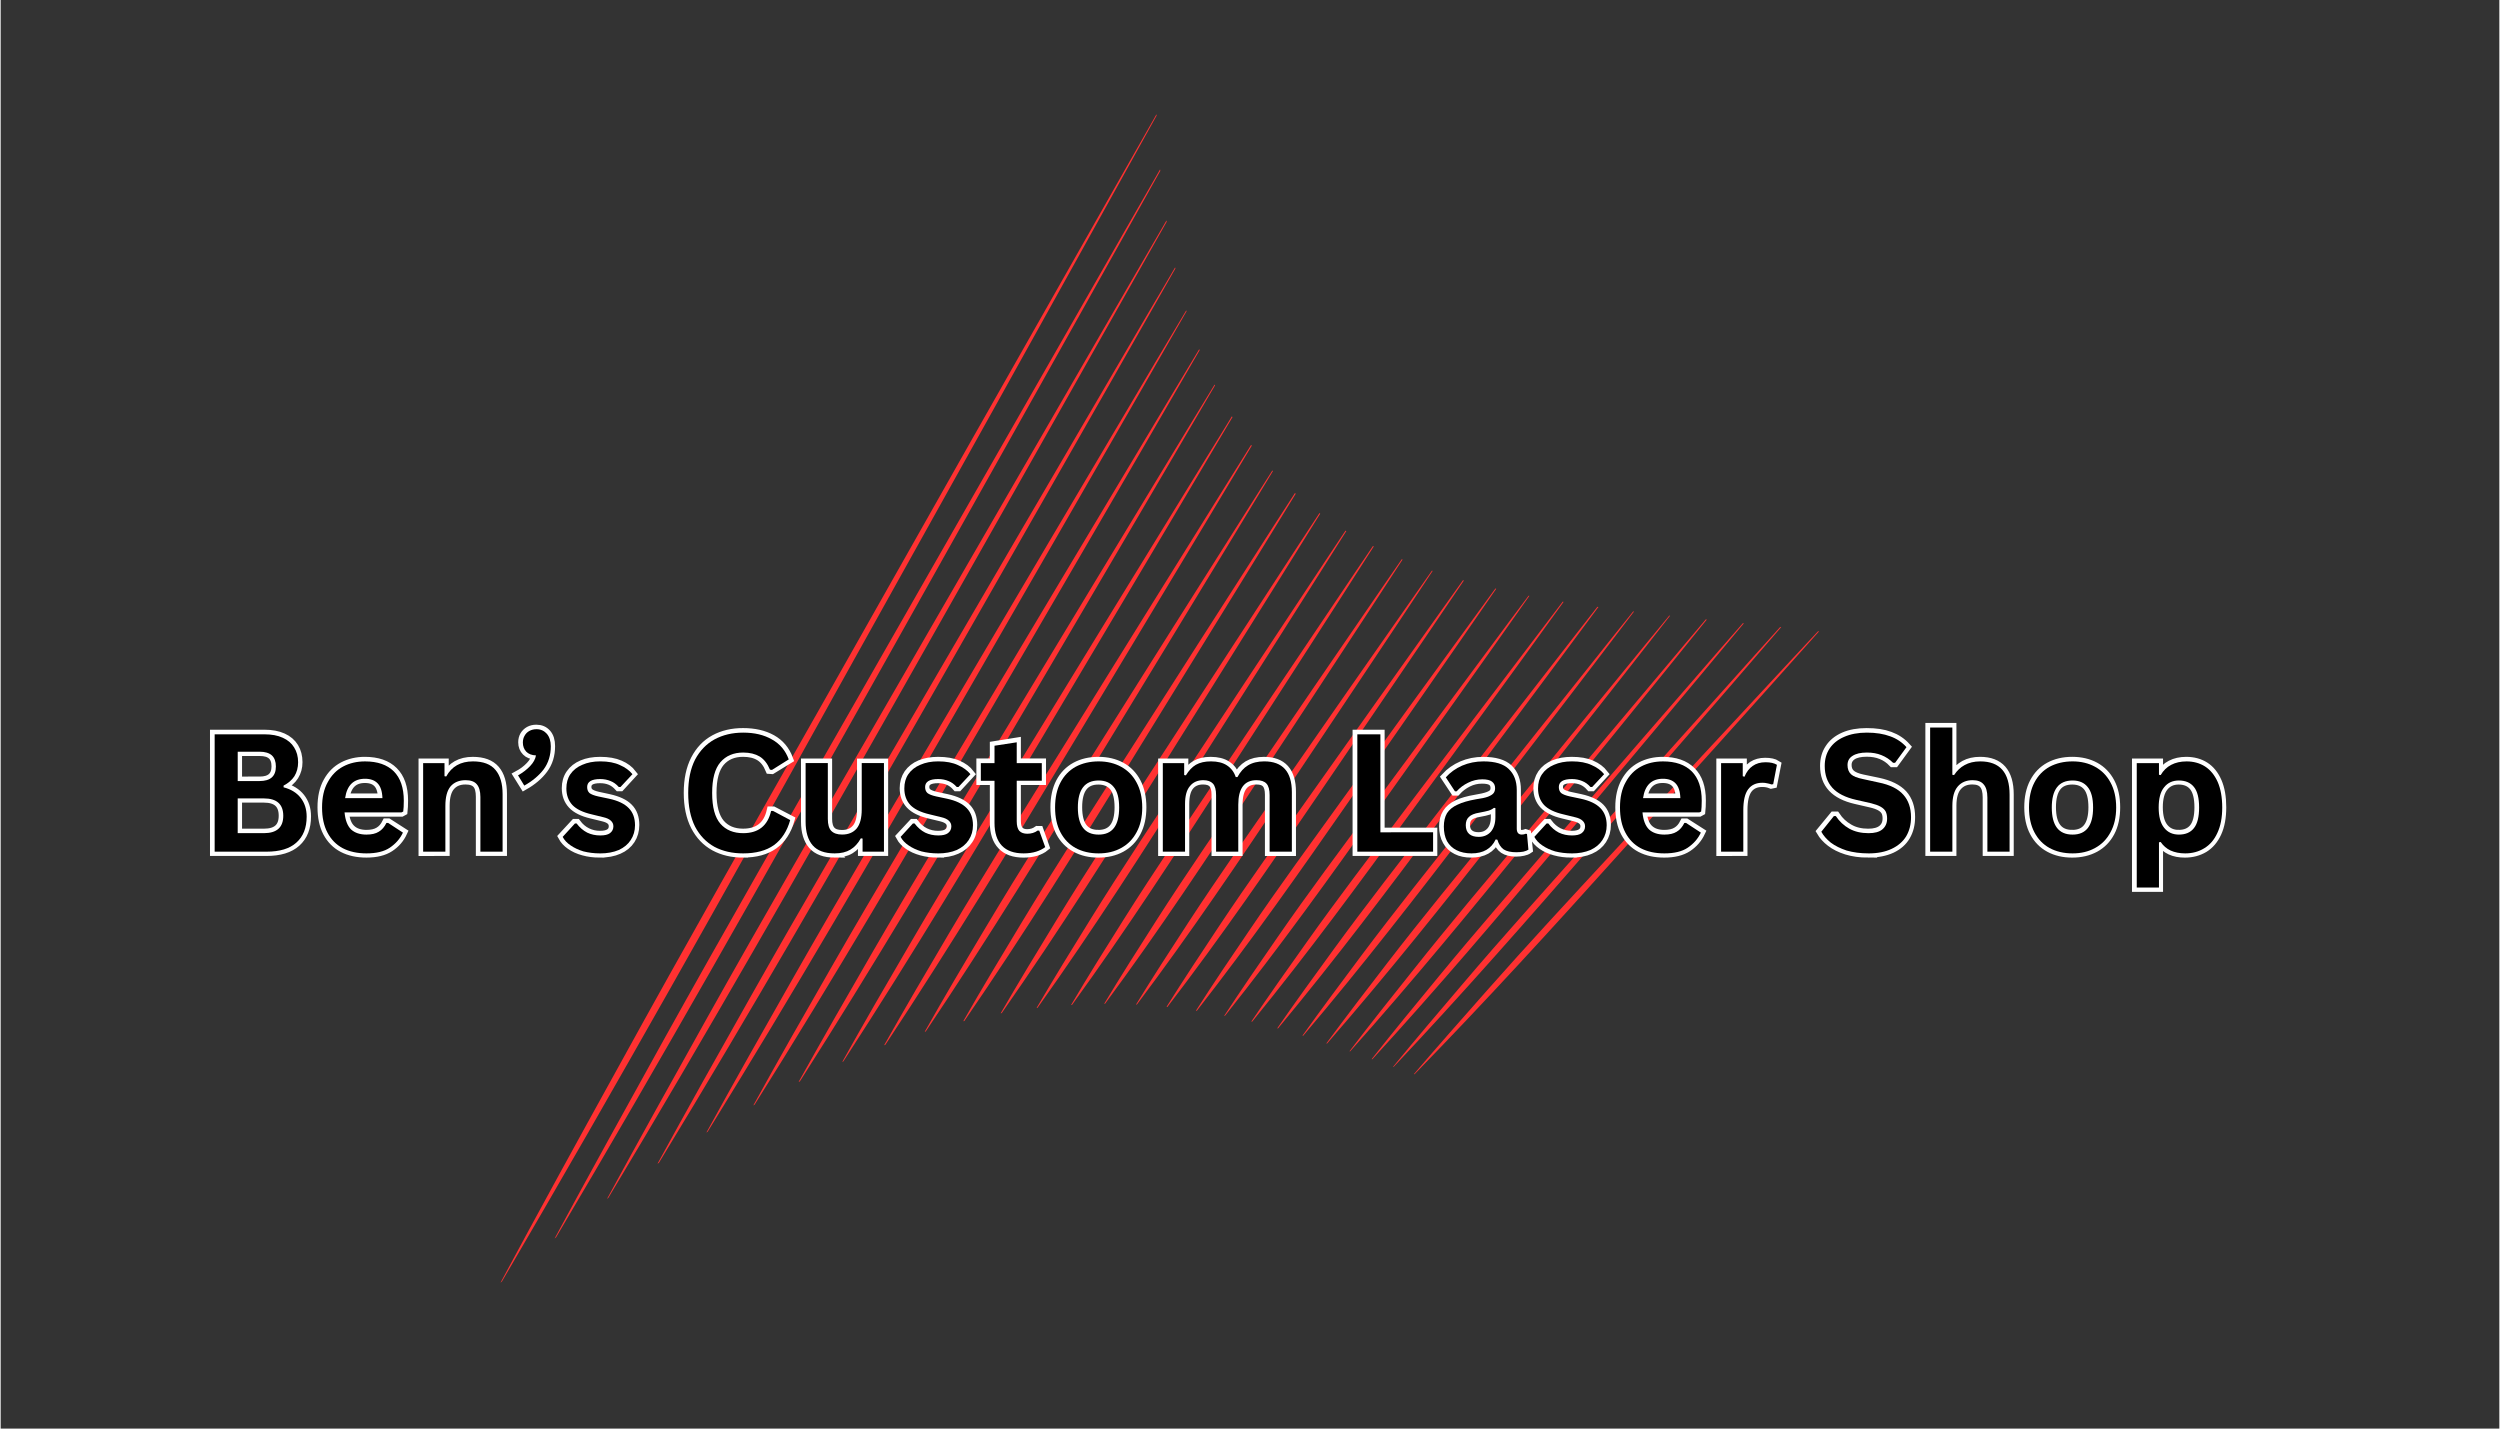 <?xml version="1.0" encoding="UTF-8" standalone="no"?>
<svg
   width="350"
   zoomAndPan="magnify"
   viewBox="0 0 262.36 150"
   height="200"
   preserveAspectRatio="xMidYMid"
   version="1.0"
   id="svg102"
   sodipodi:docname="Ben’s Custom Laser Shop.svg"
   inkscape:version="1.4 (86a8ad7, 2024-10-11)"
   xmlns:inkscape="http://www.inkscape.org/namespaces/inkscape"
   xmlns:sodipodi="http://sodipodi.sourceforge.net/DTD/sodipodi-0.dtd"
   xmlns="http://www.w3.org/2000/svg"
   xmlns:svg="http://www.w3.org/2000/svg">
  <rect x="0" y="0" width="262.36" height="150" fill="#333333" stroke="none"/>
  <sodipodi:namedview
     id="namedview102"
     pagecolor="#ffffff"
     bordercolor="#000000"
     borderopacity="0.25"
     inkscape:showpageshadow="2"
     inkscape:pageopacity="0.0"
     inkscape:pagecheckerboard="0"
     inkscape:deskcolor="#d1d1d1"
     inkscape:zoom="0.729375"
     inkscape:cx="-103.51328"
     inkscape:cy="141.90231"
     inkscape:window-width="2560"
     inkscape:window-height="1369"
     inkscape:window-x="-8"
     inkscape:window-y="-8"
     inkscape:window-maximized="1"
     inkscape:current-layer="svg102" />
  <defs
     id="defs3">
    <g
       id="g1" />
    <clipPath
       id="1961fbcc16">
      <path
         d="M 0,0.039 H 224.762 V 149.961 H 0 Z m 0,0"
         clip-rule="nonzero"
         id="path1" />
    </clipPath>
    <clipPath
       id="7ced25211c">
      <path
         d="M 73.262,42.859 H 110 V 107 H 73.262 Z m 0,0"
         clip-rule="nonzero"
         id="path2" />
    </clipPath>
    <clipPath
       id="49dadf57c3">
      <path
         d="m 123,71 h 22.973 V 96 H 123 Z m 0,0"
         clip-rule="nonzero"
         id="path3" />
    </clipPath>
  </defs>
  <g
     clip-path="url(#1961fbcc16)"
     id="g5"
     style="fill:none"
     transform="matrix(1.048,0,0,1.048,9.783,-5.182)">
    <path
       fill="#ffffff"
       d="M 0,0.039 H 224.879 V 149.961 H 0 Z m 0,0"
       fill-opacity="1"
       fill-rule="nonzero"
       id="path4"
       style="fill:none" />
    <path
       fill="#000000"
       d="M 0,0.039 H 224.879 V 149.961 H 0 Z m 0,0"
       fill-opacity="1"
       fill-rule="nonzero"
       id="path5"
       style="fill:none" />
  </g>
  <g
     clip-path="url(#7ced25211c)"
     id="g6"
     transform="matrix(1.914,0,0,1.914,-87.743,-70.039)">
    <path
       fill="#ff3131"
       d="M 109.254,42.941 C 103.586,53.172 97.066,64.887 91.453,74.945 85.609,85.488 79.723,95.98 73.344,106.891 c 0,0 -0.082,0.07 -0.082,0.07 2.074,-3.867 4.262,-7.848 6.48,-11.859 3.602,-6.547 7.633,-13.645 11.363,-20.223 4.941,-8.758 11.008,-19.457 15.891,-28.055 0,0 2.254,-3.965 2.254,-3.965 0.004,0.023 0.004,0.051 0.004,0.082 z m 0,0"
       fill-opacity="1"
       fill-rule="nonzero"
       id="path6" />
  </g>
  <path
     fill="#ff3131"
     d="M 121.759,17.944 C 111.757,35.856 100.229,56.354 90.338,73.99 79.977,92.455 69.615,110.83 58.319,129.916 c 0,0 -0.157,0.127 -0.157,0.127 3.641,-6.766 7.521,-13.748 11.416,-20.783 C 75.955,97.785 83.072,85.375 89.658,73.855 c 8.754,-15.325 19.46,-34.052 28.094,-49.124 0,0 3.985,-6.945 3.985,-6.945 0.015,0.06 0.022,0.105 0.022,0.157 z m 0,0"
     fill-opacity="1"
     fill-rule="nonzero"
     id="path7"
     style="stroke-width:1.914" />
  <path
     fill="#ff3131"
     d="m 122.432,23.289 c -9.24,16.387 -19.886,35.159 -29.014,51.306 -9.554,16.895 -19.138,33.731 -29.612,51.179 0,0 -0.142,0.112 -0.142,0.112 3.357,-6.197 6.93,-12.589 10.518,-19.018 C 80.052,96.365 86.645,85.009 92.731,74.461 100.827,60.436 110.732,43.287 118.724,29.494 c 0,0 3.686,-6.347 3.686,-6.347 0.007,0.052 0.007,0.097 0.022,0.142 z m 0,0"
     fill-opacity="1"
     fill-rule="nonzero"
     id="path8"
     style="stroke-width:1.914" />
  <path
     fill="#ff3131"
     d="M 123.344,28.2 C 114.814,43.219 104.961,60.414 96.528,75.208 87.692,90.691 78.841,106.121 69.115,122.097 c 0,0 -0.15,0.097 -0.15,0.097 3.102,-5.682 6.384,-11.535 9.719,-17.434 5.427,-9.621 11.528,-20.02 17.157,-29.679 7.483,-12.843 16.656,-28.55 24.05,-41.184 0,0 3.424,-5.816 3.424,-5.816 0.022,0.037 0.03,0.082 0.03,0.12 z m 0,0"
     fill-opacity="1"
     fill-rule="nonzero"
     id="path9"
     style="stroke-width:1.914" />
  <path
     fill="#ff3131"
     d="M 124.518,32.686 C 116.616,46.464 107.495,62.238 99.683,75.821 91.497,90.033 83.281,104.207 74.235,118.83 c 0,0 -0.135,0.09 -0.135,0.09 2.856,-5.226 5.906,-10.601 8.978,-16.006 5.016,-8.836 10.69,-18.376 15.909,-27.227 6.952,-11.774 15.452,-26.195 22.33,-37.783 0,0 3.177,-5.33 3.177,-5.33 -0.015,0.03 0,0.075 0.022,0.112 z m 0,0"
     fill-opacity="1"
     fill-rule="nonzero"
     id="path10"
     style="stroke-width:1.914" />
  <path
     fill="#ff3131"
     d="m 125.893,36.768 c -7.326,12.671 -15.796,27.19 -23.055,39.674 -7.603,13.068 -15.243,26.128 -23.676,39.547 0,0 -0.135,0.082 -0.135,0.082 2.639,-4.814 5.472,-9.763 8.321,-14.727 4.657,-8.126 9.928,-16.888 14.787,-25.036 6.459,-10.825 14.368,-24.072 20.76,-34.733 0,0 2.953,-4.912 2.953,-4.912 0.022,0.03 0.037,0.075 0.045,0.105 z m 0,0"
     fill-opacity="1"
     fill-rule="nonzero"
     id="path11"
     style="stroke-width:1.914" />
  <path
     fill="#ff3131"
     d="m 127.508,40.468 c -6.818,11.677 -14.727,25.066 -21.485,36.602 -7.087,12.058 -14.219,24.102 -22.106,36.474 0,0 -0.135,0.06 -0.135,0.06 2.467,-4.441 5.091,-9.008 7.745,-13.598 4.336,-7.498 9.248,-15.565 13.793,-23.07 6.026,-9.988 13.412,-22.196 19.385,-32.034 0,0 2.759,-4.53 2.759,-4.523 0.015,0.022 0.037,0.06 0.045,0.09 z m 0,0"
     fill-opacity="1"
     fill-rule="nonzero"
     id="path12"
     style="stroke-width:1.914" />
  <path
     fill="#ff3131"
     d="m 129.34,43.802 c -6.384,10.803 -13.785,23.205 -20.125,33.88 -6.624,11.169 -13.322,22.345 -20.73,33.761 0,0 -0.12,0.06 -0.12,0.06 2.295,-4.134 4.755,-8.358 7.237,-12.604 4.044,-6.938 8.657,-14.398 12.918,-21.351 5.644,-9.24 12.574,-20.536 18.181,-29.649 0,0 2.594,-4.186 2.579,-4.186 0.022,0.03 0.037,0.067 0.06,0.09 z m 0,0"
     fill-opacity="1"
     fill-rule="nonzero"
     id="path13"
     style="stroke-width:1.914" />
  <path
     fill="#ff3131"
     d="m 131.366,46.8 c -5.996,10.047 -12.971,21.575 -18.929,31.511 -6.235,10.399 -12.552,20.813 -19.549,31.398 0,0 -0.127,0.045 -0.127,0.045 2.168,-3.858 4.471,-7.79 6.81,-11.744 3.813,-6.452 8.141,-13.382 12.156,-19.841 5.323,-8.575 11.849,-19.093 17.135,-27.563 0,0 2.437,-3.895 2.437,-3.895 0.022,0.045 0.045,0.067 0.067,0.09 z m 0,0"
     fill-opacity="1"
     fill-rule="nonzero"
     id="path14"
     style="stroke-width:1.914" />
  <path
     fill="#ff3131"
     d="m 133.586,49.469 c -5.674,9.397 -12.268,20.177 -17.919,29.477 -5.913,9.726 -11.909,19.489 -18.533,29.357 0,0 -0.112,0.037 -0.112,0.037 2.033,-3.626 4.216,-7.296 6.429,-10.997 3.596,-6.04 7.708,-12.5 11.505,-18.54 5.046,-8.022 11.229,-17.837 16.252,-25.754 0,0 2.317,-3.656 2.317,-3.648 0.015,0.022 0.037,0.045 0.06,0.067 z m 0,0"
     fill-opacity="1"
     fill-rule="nonzero"
     id="path15"
     style="stroke-width:1.914" />
  <path
     fill="#ff3131"
     d="m 135.978,51.846 c -5.405,8.829 -11.7,18.981 -17.082,27.735 -5.637,9.158 -11.363,18.376 -17.71,27.623 0,0 -0.112,0.022 -0.112,0.022 1.936,-3.424 4.037,-6.878 6.13,-10.361 3.431,-5.682 7.349,-11.759 10.974,-17.441 4.807,-7.536 10.713,-16.776 15.505,-24.229 0,0 2.22,-3.431 2.22,-3.431 0.03,0.037 0.052,0.06 0.075,0.082 z m 0,0"
     fill-opacity="1"
     fill-rule="nonzero"
     id="path16"
     style="stroke-width:1.914" />
  <path
     fill="#ff3131"
     d="m 138.55,53.94 c -5.181,8.365 -11.229,17.979 -16.409,26.277 -5.412,8.679 -10.937,17.426 -17.03,26.158 0,0 -0.112,0.022 -0.112,0.022 1.869,-3.237 3.865,-6.526 5.883,-9.823 3.282,-5.383 7.05,-11.131 10.533,-16.499 4.628,-7.132 10.309,-15.879 14.922,-22.951 0,0 2.138,-3.252 2.138,-3.252 0.03,0.03 0.052,0.045 0.075,0.067 z m 0,0"
     fill-opacity="1"
     fill-rule="nonzero"
     id="path17"
     style="stroke-width:1.914" />
  <path
     fill="#ff3131"
     d="m 141.293,55.764 c -5.016,7.977 -10.877,17.157 -15.901,25.089 -5.248,8.291 -10.616,16.671 -16.522,24.969 0,0 -0.097,0.007 -0.097,0.007 1.817,-3.102 3.753,-6.25 5.704,-9.39 3.185,-5.136 6.825,-10.608 10.204,-15.729 4.478,-6.796 9.98,-15.139 14.458,-21.889 0,0 2.071,-3.11 2.071,-3.11 0.022,0.03 0.045,0.045 0.082,0.052 z m 0,0"
     fill-opacity="1"
     fill-rule="nonzero"
     id="path18"
     style="stroke-width:1.914" />
  <path
     fill="#ff3131"
     d="m 144.179,57.371 c -4.889,7.663 -10.616,16.499 -15.535,24.132 -5.136,7.962 -10.391,16.051 -16.148,24.005 0,0 -0.105,0.015 -0.105,0.015 1.772,-3.013 3.663,-6.018 5.569,-9.046 3.11,-4.942 6.676,-10.19 9.965,-15.109 4.373,-6.526 9.756,-14.548 14.137,-21.044 0,0 2.026,-2.99 2.026,-2.99 0,-0.007 0.09,0.037 0.09,0.037 z m 0,0"
     fill-opacity="1"
     fill-rule="nonzero"
     id="path19"
     style="stroke-width:1.914" />
  <path
     fill="#ff3131"
     d="m 147.199,58.754 c -4.814,7.416 -10.466,15.976 -15.31,23.384 -5.054,7.73 -10.257,15.58 -15.931,23.257 0,0 -0.09,0 -0.09,0 1.749,-2.916 3.618,-5.846 5.495,-8.777 3.065,-4.792 6.564,-9.861 9.816,-14.63 4.306,-6.325 9.614,-14.092 13.935,-20.372 0,0 2.004,-2.901 2.004,-2.901 0.022,0.015 0.06,0.022 0.082,0.037 z m 0,0"
     fill-opacity="1"
     fill-rule="nonzero"
     id="path20"
     style="stroke-width:1.914" />
  <path
     fill="#ff3131"
     d="m 150.362,59.943 c -4.777,7.229 -10.399,15.595 -15.221,22.831 -5.031,7.536 -10.227,15.236 -15.841,22.704 0,0 -0.09,0 -0.09,0 1.749,-2.863 3.611,-5.719 5.472,-8.582 3.043,-4.665 6.519,-9.614 9.748,-14.256 4.291,-6.175 9.547,-13.748 13.86,-19.886 0,0 1.989,-2.833 1.989,-2.833 0.022,0 0.045,0.015 0.082,0.022 z m 0,0"
     fill-opacity="1"
     fill-rule="nonzero"
     id="path21"
     style="stroke-width:1.914" />
  <path
     fill="#ff3131"
     d="m 153.636,60.959 c -4.792,7.102 -10.414,15.325 -15.251,22.442 -5.046,7.423 -10.264,15.011 -15.879,22.33 0,0 -0.09,-0.015 -0.09,-0.015 1.764,-2.818 3.626,-5.622 5.495,-8.44 3.05,-4.59 6.526,-9.449 9.763,-14.017 4.284,-6.063 9.569,-13.501 13.875,-19.549 0,0 1.996,-2.788 1.996,-2.788 0.037,0.015 0.067,0.022 0.09,0.037 z m 0,0"
     fill-opacity="1"
     fill-rule="nonzero"
     id="path22"
     style="stroke-width:1.914" />
  <path
     fill="#ff3131"
     d="m 157.03,61.827 c -4.829,7.027 -10.511,15.161 -15.4,22.211 -5.106,7.356 -10.384,14.862 -16.036,22.098 0,0 -0.09,-0.015 -0.09,-0.015 1.787,-2.803 3.663,-5.584 5.562,-8.365 3.073,-4.545 6.586,-9.337 9.846,-13.86 4.321,-5.996 9.659,-13.359 14.017,-19.34 0,0 2.018,-2.751 2.018,-2.766 0.022,0.015 0.052,0.022 0.082,0.037 z m 0,0"
     fill-opacity="1"
     fill-rule="nonzero"
     id="path23"
     style="stroke-width:1.914" />
  <path
     fill="#ff3131"
     d="m 160.521,62.559 c -4.912,6.99 -10.705,15.101 -15.677,22.113 -5.188,7.319 -10.571,14.817 -16.297,21.994 0,0 -0.075,-0.007 -0.075,-0.007 1.824,-2.796 3.738,-5.562 5.659,-8.336 3.125,-4.523 6.683,-9.277 10.003,-13.785 4.396,-5.958 9.801,-13.285 14.234,-19.235 0,0 2.056,-2.744 2.056,-2.744 0.03,-0.007 0.06,-0.007 0.097,0 z m 0,0"
     fill-opacity="1"
     fill-rule="nonzero"
     id="path24"
     style="stroke-width:1.914" />
  <path
     fill="#ff3131"
     d="m 164.11,63.195 c -5.024,6.99 -10.952,15.086 -16.043,22.106 -5.315,7.319 -10.84,14.825 -16.664,21.979 0,0 -0.082,-0.022 -0.082,-0.022 1.884,-2.796 3.843,-5.569 5.816,-8.336 3.207,-4.523 6.84,-9.277 10.227,-13.77 4.493,-5.943 10.025,-13.277 14.563,-19.235 0,0 2.093,-2.744 2.093,-2.751 0.022,0.022 0.052,0.022 0.09,0.03 z m 0,0"
     fill-opacity="1"
     fill-rule="nonzero"
     id="path25"
     style="stroke-width:1.914" />
  <path
     fill="#ff3131"
     d="m 167.765,63.733 c -5.173,7.005 -11.266,15.139 -16.514,22.188 -5.472,7.341 -11.161,14.899 -17.135,22.069 0,0 -0.075,-0.022 -0.075,-0.022 1.944,-2.818 3.962,-5.592 5.988,-8.373 3.312,-4.538 7.035,-9.307 10.511,-13.815 4.613,-5.973 10.302,-13.322 14.959,-19.31 0,0 2.161,-2.751 2.161,-2.759 0.037,0.022 0.067,0.022 0.105,0.022 z m 0,0"
     fill-opacity="1"
     fill-rule="nonzero"
     id="path26"
     style="stroke-width:1.914" />
  <path
     fill="#ff3131"
     d="m 171.503,64.211 c -5.345,7.05 -11.64,15.236 -17.067,22.338 -5.659,7.386 -11.55,14.996 -17.68,22.211 0,0 -0.067,-0.022 -0.067,-0.022 2.018,-2.841 4.112,-5.622 6.205,-8.433 3.424,-4.568 7.259,-9.367 10.855,-13.905 4.755,-6.003 10.631,-13.412 15.438,-19.43 0,0 2.228,-2.774 2.228,-2.774 0.015,0.015 0.045,0.015 0.09,0.015 z m 0,0"
     fill-opacity="1"
     fill-rule="nonzero"
     id="path27"
     style="stroke-width:1.914" />
  <path
     fill="#ff3131"
     d="m 175.293,64.645 c -5.547,7.109 -12.073,15.363 -17.71,22.525 -5.861,7.453 -11.976,15.131 -18.316,22.405 0,0 -0.067,-0.022 -0.067,-0.022 2.101,-2.863 4.276,-5.682 6.444,-8.5 3.544,-4.598 7.521,-9.434 11.244,-14.017 4.934,-6.055 11.004,-13.524 15.998,-19.594 0,0 2.31,-2.796 2.31,-2.796 0.03,-0.015 0.06,0 0.097,0 z m 0,0"
     fill-opacity="1"
     fill-rule="nonzero"
     id="path28"
     style="stroke-width:1.914" />
  <path
     fill="#ff3131"
     d="m 179.151,65.049 c -5.771,7.169 -12.567,15.505 -18.428,22.734 -6.115,7.521 -12.477,15.273 -19.033,22.614 0,0 -0.06,-0.022 -0.06,-0.022 2.19,-2.886 4.456,-5.734 6.728,-8.575 3.686,-4.65 7.805,-9.524 11.67,-14.152 5.128,-6.115 11.431,-13.643 16.611,-19.781 0,0 2.4,-2.833 2.4,-2.833 0.03,0.015 0.067,0.015 0.112,0.015 z m 0,0"
     fill-opacity="1"
     fill-rule="nonzero"
     id="path29"
     style="stroke-width:1.914" />
  <path
     fill="#ff3131"
     d="m 183.038,65.445 c -6.018,7.244 -13.09,15.654 -19.205,22.951 -6.377,7.588 -13.015,15.423 -19.811,22.831 0,0 -0.067,-0.022 -0.067,-0.022 2.303,-2.923 4.657,-5.786 7.027,-8.657 3.858,-4.695 8.149,-9.614 12.156,-14.286 5.323,-6.168 11.901,-13.778 17.292,-19.975 0,0 2.497,-2.848 2.497,-2.848 0.03,0 0.067,0 0.112,0.007 z m 0,0"
     fill-opacity="1"
     fill-rule="nonzero"
     id="path30"
     style="stroke-width:1.914" />
  <path
     fill="#ff3131"
     d="m 186.956,65.849 c -6.272,7.304 -13.666,15.789 -20.05,23.153 -6.653,7.648 -13.584,15.55 -20.648,23.025 0,0 -0.052,-0.022 -0.052,-0.022 2.407,-2.945 4.882,-5.839 7.341,-8.732 4.022,-4.74 8.493,-9.704 12.679,-14.406 5.547,-6.227 12.402,-13.905 18.017,-20.147 0,0 2.594,-2.871 2.594,-2.871 0.045,-0.015 0.09,0 0.12,0 z m 0,0"
     fill-opacity="1"
     fill-rule="nonzero"
     id="path31"
     style="stroke-width:1.914" />
  <g
     clip-path="url(#49dadf57c3)"
     id="g32"
     transform="matrix(1.914,0,0,1.914,-87.743,-70.039)">
    <path
       fill="#ff3131"
       d="m 145.598,71.23 c -3.426,3.844 -7.445,8.312 -10.945,12.18 -3.613,4.027 -7.414,8.184 -11.25,12.117 0,0 -0.031,-0.012 -0.031,-0.012 1.32,-1.547 2.668,-3.066 4.016,-4.594 2.195,-2.488 4.625,-5.109 6.918,-7.582 3.016,-3.277 6.758,-7.32 9.82,-10.602 0,0 1.414,-1.512 1.414,-1.512 0.023,0 0.039,0.004 0.059,0.004 z m 0,0"
       fill-opacity="1"
       fill-rule="nonzero"
       id="path32" />
  </g>
  <path
     stroke-linecap="butt"
     fill="none"
     stroke-linejoin="miter"
     d="M 22.443,89.412 V 77.085 h 5.263 c 0.755,0 1.398,0.12 1.921,0.359 0.531,0.239 0.927,0.583 1.196,1.024 0.269,0.441 0.404,0.957 0.404,1.562 0,0.546 -0.135,1.024 -0.396,1.443 -0.262,0.411 -0.643,0.748 -1.136,1.002 v 0.172 c 0.777,0.202 1.376,0.576 1.794,1.106 0.419,0.531 0.635,1.189 0.635,1.966 0,1.181 -0.359,2.086 -1.069,2.729 -0.71,0.643 -1.764,0.964 -3.162,0.964 z m 4.755,-7.409 c 1.136,0 1.704,-0.516 1.704,-1.54 0,-0.523 -0.142,-0.912 -0.426,-1.166 -0.277,-0.254 -0.703,-0.381 -1.278,-0.381 h -2.317 v 3.088 z m 0.449,5.472 c 1.346,0 2.011,-0.606 2.011,-1.824 0,-1.226 -0.665,-1.839 -2.011,-1.839 h -2.766 v 3.663 z m 14.436,-2.19 h -5.973 c 0.067,0.815 0.299,1.398 0.688,1.764 0.396,0.374 0.934,0.553 1.615,0.553 0.531,0 0.964,-0.097 1.293,-0.299 0.336,-0.194 0.598,-0.501 0.8,-0.905 h 0.179 l 1.547,0.994 c -0.299,0.65 -0.755,1.181 -1.368,1.585 -0.613,0.404 -1.435,0.606 -2.452,0.606 -0.964,0 -1.794,-0.179 -2.497,-0.546 -0.695,-0.366 -1.234,-0.912 -1.615,-1.63 -0.381,-0.725 -0.568,-1.607 -0.568,-2.646 0,-1.054 0.194,-1.944 0.598,-2.669 0.396,-0.725 0.934,-1.263 1.615,-1.622 0.68,-0.359 1.45,-0.538 2.295,-0.538 1.316,0 2.325,0.351 3.02,1.047 0.703,0.695 1.054,1.719 1.054,3.073 0,0.486 -0.022,0.867 -0.052,1.136 z M 40.079,83.776 C 40.056,83.073 39.892,82.557 39.585,82.236 39.279,81.907 38.83,81.75 38.239,81.75 c -1.181,0 -1.876,0.673 -2.078,2.026 z m 4.261,5.637 v -9.3 h 2.243 v 1.368 l 0.179,0.037 c 0.576,-1.054 1.518,-1.585 2.811,-1.585 1.077,0 1.861,0.292 2.37,0.882 0.501,0.583 0.755,1.435 0.755,2.549 v 6.048 H 50.358 v -5.756 c 0,-0.62 -0.12,-1.069 -0.366,-1.338 -0.247,-0.277 -0.643,-0.411 -1.189,-0.411 -0.673,0 -1.189,0.217 -1.562,0.65 -0.374,0.434 -0.561,1.114 -0.561,2.041 v 4.814 z m 9.958,-8.014 c 0.516,-0.277 0.949,-0.606 1.293,-0.972 0.351,-0.366 0.553,-0.748 0.598,-1.129 -0.434,-0.022 -0.77,-0.15 -1.009,-0.396 -0.247,-0.247 -0.374,-0.568 -0.374,-0.964 0,-0.262 0.06,-0.501 0.179,-0.71 0.12,-0.202 0.284,-0.366 0.508,-0.493 0.217,-0.12 0.471,-0.179 0.755,-0.179 0.449,0 0.815,0.157 1.091,0.471 0.277,0.314 0.411,0.755 0.411,1.316 0,0.942 -0.247,1.742 -0.748,2.415 -0.493,0.665 -1.174,1.241 -2.026,1.727 z m 8.627,8.186 c -0.635,0 -1.219,-0.075 -1.742,-0.224 -0.531,-0.142 -0.979,-0.351 -1.353,-0.613 -0.374,-0.262 -0.65,-0.561 -0.83,-0.897 l 1.293,-1.398 h 0.179 c 0.307,0.411 0.673,0.725 1.099,0.934 0.419,0.209 0.875,0.314 1.368,0.314 0.456,0 0.8,-0.082 1.032,-0.247 0.232,-0.164 0.344,-0.396 0.344,-0.703 0,-0.232 -0.082,-0.434 -0.247,-0.591 -0.164,-0.157 -0.434,-0.284 -0.807,-0.374 l -1.226,-0.299 c -0.927,-0.217 -1.6,-0.553 -2.018,-1.002 -0.426,-0.456 -0.635,-1.032 -0.635,-1.727 0,-0.576 0.142,-1.084 0.441,-1.51 0.292,-0.426 0.71,-0.755 1.248,-0.979 0.531,-0.224 1.159,-0.336 1.869,-0.336 0.837,0 1.533,0.12 2.086,0.366 0.553,0.239 0.979,0.561 1.286,0.964 l -1.241,1.353 h -0.172 c -0.262,-0.292 -0.546,-0.508 -0.875,-0.643 -0.321,-0.135 -0.68,-0.202 -1.084,-0.202 -0.92,0 -1.376,0.284 -1.376,0.86 0,0.239 0.082,0.441 0.254,0.591 0.172,0.15 0.471,0.277 0.905,0.374 l 1.144,0.247 c 0.949,0.209 1.637,0.531 2.071,0.979 0.441,0.441 0.658,1.047 0.658,1.794 0,0.591 -0.15,1.114 -0.441,1.562 -0.292,0.449 -0.71,0.8 -1.263,1.039 -0.553,0.247 -1.204,0.366 -1.966,0.366 z m 15.026,0 c -1.129,0 -2.131,-0.232 -2.998,-0.703 -0.867,-0.478 -1.54,-1.181 -2.033,-2.131 -0.486,-0.949 -0.733,-2.116 -0.733,-3.506 0,-1.383 0.247,-2.549 0.733,-3.499 0.493,-0.949 1.166,-1.66 2.033,-2.131 0.867,-0.471 1.869,-0.703 2.998,-0.703 1.189,0 2.198,0.232 3.028,0.695 0.83,0.463 1.42,1.166 1.772,2.116 l -1.779,1.091 -0.209,-0.015 c -0.262,-0.635 -0.62,-1.099 -1.077,-1.376 -0.449,-0.277 -1.032,-0.419 -1.734,-0.419 -1.017,0 -1.817,0.344 -2.392,1.017 -0.568,0.68 -0.86,1.749 -0.86,3.222 0,1.473 0.292,2.542 0.86,3.222 0.576,0.673 1.376,1.009 2.392,1.009 1.607,0 2.587,-0.777 2.945,-2.332 h 0.209 l 1.794,0.934 c -0.336,1.174 -0.912,2.048 -1.727,2.631 -0.815,0.583 -1.884,0.875 -3.222,0.875 z m 9.614,0 c -1.047,0 -1.817,-0.284 -2.318,-0.852 -0.493,-0.568 -0.748,-1.39 -0.748,-2.46 v -6.16 h 2.34 v 5.869 c 0,0.568 0.12,0.979 0.366,1.241 0.239,0.262 0.62,0.389 1.129,0.389 0.65,0 1.151,-0.209 1.51,-0.635 0.359,-0.419 0.538,-1.091 0.538,-1.996 v -4.867 h 2.34 V 89.412 h -2.243 v -1.368 l -0.179,-0.045 c -0.299,0.538 -0.658,0.934 -1.091,1.196 -0.426,0.262 -0.979,0.389 -1.645,0.389 z m 10.847,0 c -0.635,0 -1.219,-0.075 -1.749,-0.224 -0.523,-0.142 -0.979,-0.351 -1.353,-0.613 -0.374,-0.262 -0.65,-0.561 -0.83,-0.897 l 1.301,-1.398 h 0.179 c 0.307,0.411 0.673,0.725 1.091,0.934 0.419,0.209 0.882,0.314 1.376,0.314 0.456,0 0.8,-0.082 1.024,-0.247 0.232,-0.164 0.351,-0.396 0.351,-0.703 0,-0.232 -0.082,-0.434 -0.254,-0.591 -0.164,-0.157 -0.434,-0.284 -0.8,-0.374 l -1.234,-0.299 c -0.92,-0.217 -1.592,-0.553 -2.018,-1.002 -0.426,-0.456 -0.635,-1.032 -0.635,-1.727 0,-0.576 0.15,-1.084 0.441,-1.51 0.299,-0.426 0.71,-0.755 1.248,-0.979 0.538,-0.224 1.159,-0.336 1.876,-0.336 0.837,0 1.533,0.12 2.078,0.366 0.553,0.239 0.987,0.561 1.293,0.964 l -1.248,1.353 h -0.172 c -0.254,-0.292 -0.546,-0.508 -0.867,-0.643 -0.321,-0.135 -0.688,-0.202 -1.084,-0.202 -0.92,0 -1.383,0.284 -1.383,0.86 0,0.239 0.082,0.441 0.254,0.591 0.172,0.15 0.478,0.277 0.912,0.374 l 1.144,0.247 c 0.942,0.209 1.63,0.531 2.071,0.979 0.434,0.441 0.65,1.047 0.65,1.794 0,0.591 -0.142,1.114 -0.441,1.562 -0.292,0.449 -0.71,0.8 -1.263,1.039 -0.546,0.247 -1.204,0.366 -1.959,0.366 z m 10.631,-2.392 0.613,1.727 c -0.254,0.209 -0.576,0.374 -0.957,0.493 -0.381,0.112 -0.815,0.172 -1.293,0.172 -1.009,0 -1.772,-0.269 -2.295,-0.822 -0.523,-0.546 -0.785,-1.338 -0.785,-2.385 v -4.418 h -1.413 V 80.105 h 1.413 V 78.288 l 2.332,-0.374 v 2.19 h 2.639 v 1.854 h -2.639 v 4.246 c 0,0.464 0.097,0.8 0.292,1.009 0.187,0.209 0.463,0.314 0.83,0.314 0.419,0 0.777,-0.112 1.091,-0.336 z m 6.212,2.392 c -0.905,0 -1.704,-0.187 -2.392,-0.561 -0.688,-0.374 -1.226,-0.92 -1.607,-1.645 -0.374,-0.718 -0.568,-1.592 -0.568,-2.617 0,-1.017 0.194,-1.891 0.568,-2.617 0.381,-0.725 0.92,-1.278 1.607,-1.652 0.688,-0.374 1.488,-0.561 2.392,-0.561 0.912,0 1.712,0.187 2.4,0.561 0.688,0.374 1.226,0.927 1.607,1.652 0.381,0.725 0.576,1.6 0.576,2.617 0,1.024 -0.194,1.899 -0.576,2.617 -0.381,0.725 -0.92,1.271 -1.607,1.645 -0.688,0.374 -1.488,0.561 -2.4,0.561 z m 0,-1.981 c 1.45,0 2.168,-0.942 2.168,-2.841 0,-0.979 -0.187,-1.704 -0.553,-2.161 -0.374,-0.456 -0.912,-0.688 -1.615,-0.688 -1.443,0 -2.161,0.949 -2.161,2.848 0,1.899 0.718,2.841 2.161,2.841 z m 6.743,1.809 v -9.3 h 2.243 v 1.248 l 0.179,0.03 c 0.299,-0.501 0.658,-0.867 1.062,-1.099 0.411,-0.239 0.934,-0.359 1.57,-0.359 0.703,0 1.263,0.142 1.69,0.419 0.426,0.277 0.74,0.688 0.934,1.219 h 0.179 c 0.284,-0.553 0.658,-0.964 1.106,-1.234 0.456,-0.269 1.017,-0.404 1.69,-0.404 1.929,0 2.893,1.077 2.893,3.222 v 6.257 h -2.332 v -5.966 c 0,-0.538 -0.105,-0.934 -0.321,-1.174 -0.217,-0.247 -0.553,-0.366 -1.032,-0.366 -1.278,0 -1.921,0.86 -1.921,2.572 v 4.934 h -2.332 v -5.966 c 0,-0.538 -0.105,-0.934 -0.321,-1.174 -0.217,-0.247 -0.561,-0.366 -1.032,-0.366 -0.606,0 -1.077,0.202 -1.413,0.606 -0.336,0.404 -0.501,1.039 -0.501,1.914 v 4.986 z m 22.854,-12.328 v 10.287 h 5.532 V 89.412 h -7.969 V 77.085 Z m 9.562,12.5 c -0.591,0 -1.114,-0.105 -1.547,-0.329 -0.441,-0.217 -0.777,-0.538 -1.009,-0.964 -0.239,-0.426 -0.359,-0.934 -0.359,-1.525 0,-0.553 0.12,-1.017 0.359,-1.39 0.232,-0.374 0.598,-0.68 1.091,-0.92 0.493,-0.239 1.144,-0.419 1.936,-0.553 0.561,-0.09 0.979,-0.187 1.271,-0.292 0.292,-0.105 0.486,-0.232 0.591,-0.366 0.097,-0.135 0.15,-0.307 0.15,-0.508 0,-0.299 -0.105,-0.531 -0.314,-0.688 -0.209,-0.157 -0.553,-0.232 -1.039,-0.232 -0.516,0 -1.009,0.112 -1.473,0.344 -0.464,0.232 -0.867,0.531 -1.211,0.912 h -0.172 l -0.979,-1.48 c 0.478,-0.516 1.054,-0.927 1.734,-1.219 0.673,-0.292 1.42,-0.441 2.22,-0.441 1.234,0 2.123,0.262 2.676,0.785 0.546,0.523 0.822,1.263 0.822,2.228 v 4.037 c 0,0.419 0.187,0.62 0.546,0.62 0.142,0 0.284,-0.022 0.419,-0.075 l 0.112,0.037 0.172,1.622 c -0.127,0.09 -0.307,0.157 -0.538,0.209 -0.232,0.052 -0.486,0.082 -0.763,0.082 -0.553,0 -0.987,-0.112 -1.301,-0.321 -0.314,-0.217 -0.531,-0.546 -0.665,-1.002 l -0.179,-0.022 c -0.456,0.972 -1.308,1.45 -2.549,1.45 z m 0.748,-1.742 c 0.538,0 0.964,-0.179 1.293,-0.546 0.321,-0.359 0.478,-0.867 0.478,-1.51 v -0.942 l -0.157,-0.037 c -0.142,0.112 -0.321,0.209 -0.553,0.284 -0.224,0.075 -0.553,0.15 -0.979,0.224 -0.508,0.082 -0.875,0.224 -1.091,0.434 -0.224,0.202 -0.336,0.493 -0.336,0.867 0,0.404 0.12,0.703 0.359,0.912 0.232,0.209 0.561,0.314 0.987,0.314 z m 9.778,1.742 c -0.628,0 -1.211,-0.075 -1.742,-0.224 -0.531,-0.142 -0.979,-0.351 -1.353,-0.613 -0.374,-0.262 -0.65,-0.561 -0.83,-0.897 l 1.301,-1.398 h 0.172 c 0.314,0.411 0.68,0.725 1.099,0.934 0.419,0.209 0.882,0.314 1.376,0.314 0.456,0 0.792,-0.082 1.024,-0.247 0.232,-0.164 0.351,-0.396 0.351,-0.703 0,-0.232 -0.09,-0.434 -0.254,-0.591 -0.164,-0.157 -0.434,-0.284 -0.8,-0.374 l -1.234,-0.299 c -0.92,-0.217 -1.592,-0.553 -2.018,-1.002 -0.426,-0.456 -0.635,-1.032 -0.635,-1.727 0,-0.576 0.15,-1.084 0.441,-1.51 0.292,-0.426 0.71,-0.755 1.248,-0.979 0.538,-0.224 1.159,-0.336 1.876,-0.336 0.837,0 1.533,0.12 2.078,0.366 0.553,0.239 0.979,0.561 1.293,0.964 l -1.248,1.353 h -0.172 c -0.254,-0.292 -0.546,-0.508 -0.867,-0.643 -0.329,-0.135 -0.688,-0.202 -1.084,-0.202 -0.927,0 -1.383,0.284 -1.383,0.86 0,0.239 0.082,0.441 0.254,0.591 0.172,0.15 0.478,0.277 0.905,0.374 l 1.151,0.247 c 0.942,0.209 1.63,0.531 2.071,0.979 0.434,0.441 0.65,1.047 0.65,1.794 0,0.591 -0.15,1.114 -0.441,1.562 -0.292,0.449 -0.71,0.8 -1.263,1.039 -0.546,0.247 -1.204,0.366 -1.966,0.366 z m 13.412,-4.299 h -5.973 c 0.067,0.815 0.299,1.398 0.688,1.764 0.396,0.374 0.934,0.553 1.615,0.553 0.531,0 0.964,-0.097 1.293,-0.299 0.336,-0.194 0.598,-0.501 0.8,-0.905 h 0.179 l 1.555,0.994 c -0.307,0.65 -0.763,1.181 -1.376,1.585 -0.613,0.404 -1.435,0.606 -2.452,0.606 -0.964,0 -1.794,-0.179 -2.497,-0.546 -0.695,-0.366 -1.234,-0.912 -1.615,-1.63 -0.381,-0.725 -0.568,-1.607 -0.568,-2.646 0,-1.054 0.202,-1.944 0.598,-2.669 0.396,-0.725 0.934,-1.263 1.615,-1.622 0.68,-0.359 1.45,-0.538 2.295,-0.538 1.316,0 2.325,0.351 3.02,1.047 0.703,0.695 1.054,1.719 1.054,3.073 0,0.486 -0.022,0.867 -0.052,1.136 z m -2.004,-1.51 c -0.022,-0.703 -0.187,-1.219 -0.493,-1.54 -0.307,-0.329 -0.755,-0.486 -1.346,-0.486 -1.181,0 -1.876,0.673 -2.078,2.026 z m 4.261,5.637 v -9.3 h 2.273 v 1.383 l 0.172,0.03 c 0.224,-0.516 0.523,-0.89 0.89,-1.136 0.366,-0.239 0.807,-0.359 1.331,-0.359 0.523,0 0.927,0.09 1.204,0.269 l -0.396,2.011 -0.179,0.037 c -0.15,-0.06 -0.292,-0.112 -0.434,-0.135 -0.142,-0.03 -0.314,-0.045 -0.516,-0.045 -0.65,0 -1.151,0.232 -1.495,0.688 -0.336,0.456 -0.508,1.196 -0.508,2.205 v 4.351 z m 15.482,0.172 c -0.852,0 -1.607,-0.105 -2.28,-0.314 -0.665,-0.209 -1.219,-0.486 -1.66,-0.83 -0.449,-0.344 -0.785,-0.718 -1.024,-1.129 l 1.346,-1.637 h 0.209 c 0.366,0.553 0.837,0.987 1.413,1.316 0.568,0.329 1.234,0.486 1.996,0.486 0.658,0 1.144,-0.135 1.48,-0.411 0.329,-0.277 0.493,-0.65 0.493,-1.136 0,-0.292 -0.052,-0.538 -0.157,-0.733 -0.105,-0.194 -0.284,-0.366 -0.531,-0.508 -0.247,-0.142 -0.583,-0.262 -1.002,-0.359 l -1.585,-0.366 c -1.106,-0.254 -1.936,-0.673 -2.474,-1.256 -0.546,-0.591 -0.815,-1.353 -0.815,-2.288 0,-0.703 0.172,-1.316 0.523,-1.839 0.344,-0.531 0.852,-0.942 1.518,-1.234 0.665,-0.292 1.465,-0.434 2.392,-0.434 0.949,0 1.764,0.12 2.437,0.374 0.68,0.247 1.248,0.628 1.719,1.151 l -1.204,1.652 h -0.217 c -0.344,-0.366 -0.748,-0.643 -1.196,-0.822 -0.449,-0.187 -0.964,-0.277 -1.54,-0.277 -0.665,0 -1.174,0.12 -1.525,0.351 -0.351,0.239 -0.523,0.568 -0.523,0.979 0,0.389 0.12,0.695 0.366,0.927 0.247,0.232 0.665,0.411 1.271,0.538 l 1.615,0.336 c 1.196,0.254 2.063,0.688 2.609,1.286 0.538,0.606 0.807,1.398 0.807,2.37 0,0.77 -0.164,1.435 -0.501,2.011 -0.329,0.568 -0.83,1.009 -1.495,1.323 -0.673,0.314 -1.495,0.471 -2.467,0.471 z M 202.558,89.412 V 76.374 h 2.332 v 4.949 l 0.179,0.037 c 0.306,-0.456 0.688,-0.807 1.136,-1.054 0.449,-0.247 0.994,-0.374 1.63,-0.374 2.048,0 3.073,1.166 3.073,3.491 v 5.988 h -2.332 v -5.689 c 0,-0.635 -0.127,-1.099 -0.381,-1.383 -0.247,-0.292 -0.643,-0.434 -1.174,-0.434 -0.658,0 -1.174,0.217 -1.555,0.658 -0.381,0.434 -0.576,1.114 -0.576,2.033 v 4.814 z m 14.952,0.172 c -0.912,0 -1.712,-0.187 -2.4,-0.561 -0.688,-0.374 -1.219,-0.92 -1.6,-1.645 -0.381,-0.718 -0.568,-1.592 -0.568,-2.617 0,-1.017 0.187,-1.891 0.568,-2.617 0.381,-0.725 0.912,-1.278 1.6,-1.652 0.688,-0.374 1.488,-0.561 2.4,-0.561 0.912,0 1.712,0.187 2.4,0.561 0.688,0.374 1.226,0.927 1.607,1.652 0.381,0.725 0.568,1.6 0.568,2.617 0,1.024 -0.187,1.899 -0.568,2.617 -0.381,0.725 -0.92,1.271 -1.607,1.645 -0.688,0.374 -1.488,0.561 -2.4,0.561 z m 0,-1.981 c 1.443,0 2.168,-0.942 2.168,-2.841 0,-0.979 -0.187,-1.704 -0.553,-2.161 -0.374,-0.456 -0.912,-0.688 -1.615,-0.688 -1.443,0 -2.168,0.949 -2.168,2.848 0,1.899 0.725,2.841 2.168,2.841 z m 6.743,5.577 V 80.112 h 2.332 v 1.211 l 0.179,0.037 c 0.277,-0.471 0.643,-0.83 1.106,-1.069 0.456,-0.239 1.002,-0.359 1.615,-0.359 0.748,0 1.405,0.179 1.959,0.531 0.561,0.359 0.994,0.897 1.308,1.615 0.314,0.725 0.471,1.622 0.471,2.684 0,1.062 -0.164,1.959 -0.493,2.676 -0.329,0.718 -0.785,1.256 -1.368,1.615 -0.591,0.351 -1.263,0.531 -2.026,0.531 -0.576,0 -1.077,-0.097 -1.503,-0.292 -0.419,-0.194 -0.777,-0.493 -1.069,-0.905 l -0.179,0.037 v 4.755 z m 4.433,-5.577 c 0.695,0 1.226,-0.224 1.585,-0.68 0.359,-0.456 0.538,-1.174 0.538,-2.161 0,-0.979 -0.179,-1.704 -0.538,-2.161 -0.359,-0.456 -0.89,-0.688 -1.585,-0.688 -0.65,0 -1.166,0.239 -1.548,0.71 -0.381,0.471 -0.576,1.189 -0.576,2.138 0,0.949 0.194,1.66 0.576,2.138 0.381,0.471 0.897,0.703 1.548,0.703 z m 0,0"
     stroke="#ffffff"
     stroke-width="0.928"
     stroke-opacity="1"
     stroke-miterlimit="4"
     id="path33" />
  <g
     fill="#000000"
     fill-opacity="1"
     id="g36"
     transform="matrix(1.914,0,0,1.914,-87.743,-70.039)">
    <g
       transform="translate(56.738,83.315)"
       id="g35">
      <g
         id="g34">
        <path
           d="m 0.844,0 v -6.438 h 2.734 c 0.395,0 0.727,0.062 1,0.188 0.281,0.125 0.488,0.305 0.625,0.531 0.145,0.23 0.219,0.5 0.219,0.812 0,0.293 -0.07,0.547 -0.203,0.766 C 5.082,-3.93 4.883,-3.758 4.625,-3.625 v 0.094 c 0.406,0.105 0.719,0.297 0.938,0.578 0.219,0.281 0.328,0.625 0.328,1.031 0,0.617 -0.188,1.09 -0.562,1.422 C 4.961,-0.164 4.414,0 3.688,0 Z M 3.312,-3.875 c 0.594,0 0.891,-0.266 0.891,-0.797 0,-0.27 -0.074,-0.473 -0.219,-0.609 C 3.836,-5.414 3.613,-5.484 3.312,-5.484 H 2.109 V -3.875 Z m 0.234,2.859 c 0.707,0 1.062,-0.316 1.062,-0.953 0,-0.633 -0.355,-0.953 -1.062,-0.953 h -1.438 v 1.906 z m 0,0"
           id="path34" />
      </g>
    </g>
  </g>
  <g
     fill="#000000"
     fill-opacity="1"
     id="g39"
     transform="matrix(1.914,0,0,1.914,-87.743,-70.039)">
    <g
       transform="translate(63.036,83.315)"
       id="g38">
      <g
         id="g37">
        <path
           d="m 4.797,-2.156 h -3.125 c 0.039,0.43 0.16,0.742 0.359,0.938 0.207,0.188 0.488,0.281 0.844,0.281 0.281,0 0.504,-0.051 0.672,-0.156 0.176,-0.102 0.316,-0.266 0.422,-0.484 H 4.062 l 0.812,0.531 C 4.719,-0.711 4.477,-0.438 4.156,-0.219 3.844,-0.008 3.414,0.094 2.875,0.094 2.375,0.094 1.941,0 1.578,-0.188 1.211,-0.383 0.93,-0.672 0.734,-1.047 0.535,-1.422 0.438,-1.879 0.438,-2.422 0.438,-2.973 0.539,-3.438 0.75,-3.812 c 0.207,-0.383 0.488,-0.672 0.844,-0.859 0.352,-0.188 0.754,-0.281 1.203,-0.281 0.688,0 1.211,0.184 1.578,0.547 0.363,0.367 0.547,0.902 0.547,1.609 0,0.25 -0.012,0.449 -0.031,0.594 z M 3.75,-2.938 C 3.738,-3.312 3.648,-3.582 3.484,-3.75 3.328,-3.914 3.098,-4 2.797,-4 c -0.625,0 -0.992,0.355 -1.094,1.062 z m 0,0"
           id="path36" />
      </g>
    </g>
  </g>
  <g
     fill="#000000"
     fill-opacity="1"
     id="g42"
     transform="matrix(1.914,0,0,1.914,-87.743,-70.039)">
    <g
       transform="translate(68.316,83.315)"
       id="g41">
      <g
         id="g40">
        <path
           d="M 0.703,0 V -4.859 H 1.875 v 0.719 L 1.969,-4.125 c 0.301,-0.551 0.789,-0.828 1.469,-0.828 0.562,0 0.973,0.156 1.234,0.469 C 4.93,-4.18 5.062,-3.738 5.062,-3.156 V 0 H 3.844 v -3 c 0,-0.32 -0.07,-0.555 -0.203,-0.703 -0.125,-0.145 -0.328,-0.219 -0.609,-0.219 -0.355,0 -0.633,0.117 -0.828,0.344 -0.188,0.23 -0.281,0.586 -0.281,1.062 V 0 Z m 0,0"
           id="path39" />
      </g>
    </g>
  </g>
  <g
     fill="#000000"
     fill-opacity="1"
     id="g45"
     transform="matrix(1.914,0,0,1.914,-87.743,-70.039)">
    <g
       transform="translate(74.006,83.315)"
       id="g44">
      <g
         id="g43">
        <path
           d="M 0.219,-4.188 C 0.477,-4.332 0.695,-4.5 0.875,-4.688 1.062,-4.883 1.172,-5.082 1.203,-5.281 0.973,-5.289 0.797,-5.359 0.672,-5.484 c -0.125,-0.133 -0.188,-0.301 -0.188,-0.5 0,-0.145 0.031,-0.27 0.094,-0.375 0.062,-0.113 0.148,-0.203 0.266,-0.266 0.113,-0.062 0.242,-0.094 0.391,-0.094 0.227,0 0.414,0.086 0.562,0.25 0.145,0.168 0.219,0.398 0.219,0.688 0,0.492 -0.133,0.914 -0.391,1.266 C 1.363,-4.172 1.008,-3.875 0.562,-3.625 Z m 0,0"
           id="path42" />
      </g>
    </g>
  </g>
  <g
     fill="#000000"
     fill-opacity="1"
     id="g48"
     transform="matrix(1.914,0,0,1.914,-87.743,-70.039)">
    <g
       transform="translate(76.455,83.315)"
       id="g47">
      <g
         id="g46">
        <path
           d="m 2.266,0.094 c -0.324,0 -0.625,-0.039 -0.906,-0.109 C 1.086,-0.098 0.852,-0.207 0.656,-0.344 0.457,-0.477 0.312,-0.633 0.219,-0.812 l 0.672,-0.734 h 0.094 c 0.164,0.219 0.359,0.387 0.578,0.5 0.219,0.105 0.457,0.156 0.719,0.156 0.238,0 0.414,-0.039 0.531,-0.125 0.125,-0.094 0.188,-0.219 0.188,-0.375 0,-0.125 -0.047,-0.227 -0.141,-0.312 -0.086,-0.082 -0.219,-0.145 -0.406,-0.188 L 1.812,-2.047 C 1.32,-2.16 0.969,-2.332 0.75,-2.562 0.531,-2.801 0.422,-3.102 0.422,-3.469 c 0,-0.301 0.07,-0.562 0.219,-0.781 0.156,-0.227 0.375,-0.398 0.656,-0.516 0.281,-0.125 0.609,-0.188 0.984,-0.188 0.438,0 0.797,0.07 1.078,0.203 0.289,0.125 0.52,0.293 0.688,0.5 l -0.656,0.703 H 3.297 C 3.16,-3.703 3.008,-3.812 2.844,-3.875 2.676,-3.945 2.488,-3.984 2.281,-3.984 c -0.48,0 -0.719,0.148 -0.719,0.438 0,0.137 0.039,0.246 0.125,0.328 0.094,0.074 0.254,0.137 0.484,0.188 l 0.594,0.125 c 0.488,0.105 0.848,0.277 1.078,0.516 0.227,0.23 0.344,0.543 0.344,0.938 0,0.305 -0.078,0.574 -0.234,0.812 -0.148,0.23 -0.367,0.414 -0.656,0.547 -0.293,0.125 -0.637,0.188 -1.031,0.188 z m 0,0"
           id="path45" />
      </g>
    </g>
  </g>
  <g
     fill="#000000"
     fill-opacity="1"
     id="g51"
     transform="translate(-0.06,-0.039)">
    <g
       transform="translate(80.934,83.315)"
       id="g50">
      <g
         id="g49" />
    </g>
  </g>
  <g
     fill="#000000"
     fill-opacity="1"
     id="g54"
     transform="matrix(1.914,0,0,1.914,-87.743,-70.039)">
    <g
       transform="translate(83.061,83.315)"
       id="g53">
      <g
         id="g52">
        <path
           d="M 3.516,0.094 C 2.922,0.094 2.395,-0.023 1.938,-0.266 1.488,-0.516 1.133,-0.883 0.875,-1.375 0.625,-1.875 0.5,-2.488 0.5,-3.219 c 0,-0.727 0.125,-1.336 0.375,-1.828 0.258,-0.488 0.613,-0.859 1.062,-1.109 0.457,-0.25 0.984,-0.375 1.578,-0.375 0.625,0 1.148,0.125 1.578,0.375 0.438,0.242 0.742,0.605 0.922,1.094 L 5.094,-4.484 4.984,-4.5 C 4.848,-4.832 4.66,-5.07 4.422,-5.219 4.18,-5.363 3.879,-5.438 3.516,-5.438 c -0.531,0 -0.949,0.18 -1.25,0.531 -0.305,0.355 -0.453,0.918 -0.453,1.688 0,0.773 0.148,1.336 0.453,1.688 0.301,0.344 0.719,0.516 1.25,0.516 0.832,0 1.344,-0.406 1.531,-1.219 H 5.156 l 0.938,0.5 c -0.168,0.605 -0.465,1.062 -0.891,1.375 -0.43,0.305 -0.992,0.453 -1.688,0.453 z m 0,0"
           id="path51" />
      </g>
    </g>
  </g>
  <g
     fill="#000000"
     fill-opacity="1"
     id="g57"
     transform="matrix(1.914,0,0,1.914,-87.743,-70.039)">
    <g
       transform="translate(89.376,83.315)"
       id="g56">
      <g
         id="g55">
        <path
           d="m 2.219,0.094 c -0.543,0 -0.945,-0.145 -1.203,-0.438 C 0.754,-0.645 0.625,-1.078 0.625,-1.641 v -3.219 h 1.219 v 3.062 c 0,0.305 0.062,0.523 0.188,0.656 0.133,0.137 0.332,0.203 0.594,0.203 0.344,0 0.609,-0.109 0.797,-0.328 0.188,-0.227 0.281,-0.578 0.281,-1.047 v -2.547 h 1.219 V 0 H 3.75 V -0.719 L 3.656,-0.734 C 3.5,-0.453 3.305,-0.242 3.078,-0.109 2.859,0.023 2.57,0.094 2.219,0.094 Z m 0,0"
           id="path54" />
      </g>
    </g>
  </g>
  <g
     fill="#000000"
     fill-opacity="1"
     id="g60"
     transform="matrix(1.914,0,0,1.914,-87.743,-70.039)">
    <g
       transform="translate(94.995,83.315)"
       id="g59">
      <g
         id="g58">
        <path
           d="m 2.266,0.094 c -0.324,0 -0.625,-0.039 -0.906,-0.109 C 1.086,-0.098 0.852,-0.207 0.656,-0.344 0.457,-0.477 0.312,-0.633 0.219,-0.812 l 0.672,-0.734 h 0.094 c 0.164,0.219 0.359,0.387 0.578,0.5 0.219,0.105 0.457,0.156 0.719,0.156 0.238,0 0.414,-0.039 0.531,-0.125 0.125,-0.094 0.188,-0.219 0.188,-0.375 0,-0.125 -0.047,-0.227 -0.141,-0.312 -0.086,-0.082 -0.219,-0.145 -0.406,-0.188 L 1.812,-2.047 C 1.32,-2.16 0.969,-2.332 0.75,-2.562 0.531,-2.801 0.422,-3.102 0.422,-3.469 c 0,-0.301 0.07,-0.562 0.219,-0.781 0.156,-0.227 0.375,-0.398 0.656,-0.516 0.281,-0.125 0.609,-0.188 0.984,-0.188 0.438,0 0.797,0.07 1.078,0.203 0.289,0.125 0.52,0.293 0.688,0.5 l -0.656,0.703 H 3.297 C 3.16,-3.703 3.008,-3.812 2.844,-3.875 2.676,-3.945 2.488,-3.984 2.281,-3.984 c -0.48,0 -0.719,0.148 -0.719,0.438 0,0.137 0.039,0.246 0.125,0.328 0.094,0.074 0.254,0.137 0.484,0.188 l 0.594,0.125 c 0.488,0.105 0.848,0.277 1.078,0.516 0.227,0.23 0.344,0.543 0.344,0.938 0,0.305 -0.078,0.574 -0.234,0.812 -0.148,0.23 -0.367,0.414 -0.656,0.547 -0.293,0.125 -0.637,0.188 -1.031,0.188 z m 0,0"
           id="path57" />
      </g>
    </g>
  </g>
  <g
     fill="#000000"
     fill-opacity="1"
     id="g63"
     transform="matrix(1.914,0,0,1.914,-87.743,-70.039)">
    <g
       transform="translate(99.474,83.315)"
       id="g62">
      <g
         id="g61">
        <path
           d="M 3.344,-1.156 3.672,-0.25 c -0.137,0.105 -0.305,0.188 -0.5,0.25 -0.199,0.062 -0.43,0.094 -0.688,0.094 -0.523,0 -0.918,-0.141 -1.188,-0.422 -0.273,-0.289 -0.406,-0.707 -0.406,-1.25 v -2.312 h -0.75 v -0.969 h 0.75 V -5.812 L 2.109,-6 v 1.141 h 1.375 v 0.969 h -1.375 v 2.219 c 0,0.242 0.047,0.418 0.141,0.531 0.102,0.105 0.25,0.156 0.438,0.156 0.219,0 0.406,-0.055 0.562,-0.172 z m 0,0"
           id="path60" />
      </g>
    </g>
  </g>
  <g
     fill="#000000"
     fill-opacity="1"
     id="g66"
     transform="matrix(1.914,0,0,1.914,-87.743,-70.039)">
    <g
       transform="translate(103.249,83.315)"
       id="g65">
      <g
         id="g64">
        <path
           d="M 2.828,0.094 C 2.348,0.094 1.926,-0.004 1.562,-0.203 1.207,-0.398 0.93,-0.688 0.734,-1.062 0.535,-1.438 0.438,-1.891 0.438,-2.422 c 0,-0.539 0.098,-1 0.297,-1.375 0.195,-0.375 0.473,-0.66 0.828,-0.859 0.363,-0.195 0.785,-0.297 1.266,-0.297 0.469,0 0.879,0.102 1.234,0.297 0.363,0.199 0.645,0.484 0.844,0.859 0.207,0.375 0.312,0.836 0.312,1.375 0,0.531 -0.105,0.984 -0.312,1.359 C 4.707,-0.688 4.426,-0.398 4.062,-0.203 3.707,-0.004 3.297,0.094 2.828,0.094 Z m 0,-1.031 c 0.75,0 1.125,-0.492 1.125,-1.484 0,-0.52 -0.102,-0.895 -0.297,-1.125 -0.188,-0.238 -0.465,-0.359 -0.828,-0.359 -0.762,0 -1.141,0.496 -1.141,1.484 0,0.992 0.379,1.484 1.141,1.484 z m 0,0"
           id="path63" />
      </g>
    </g>
  </g>
  <g
     fill="#000000"
     fill-opacity="1"
     id="g69"
     transform="matrix(1.914,0,0,1.914,-87.743,-70.039)">
    <g
       transform="translate(108.894,83.315)"
       id="g68">
      <g
         id="g67">
        <path
           d="M 0.703,0 V -4.859 H 1.875 v 0.656 L 1.969,-4.188 c 0.156,-0.258 0.336,-0.453 0.547,-0.578 0.219,-0.125 0.492,-0.188 0.828,-0.188 0.363,0 0.656,0.074 0.875,0.219 0.227,0.148 0.391,0.359 0.484,0.641 h 0.094 c 0.156,-0.289 0.348,-0.504 0.578,-0.641 0.238,-0.145 0.535,-0.219 0.891,-0.219 1.008,0 1.516,0.562 1.516,1.688 V 0 H 6.562 v -3.109 c 0,-0.289 -0.059,-0.5 -0.172,-0.625 -0.117,-0.125 -0.297,-0.188 -0.547,-0.188 -0.668,0 -1,0.449 -1,1.344 V 0 H 3.625 v -3.109 c 0,-0.289 -0.059,-0.5 -0.172,-0.625 -0.117,-0.125 -0.293,-0.188 -0.531,-0.188 -0.312,0 -0.559,0.109 -0.734,0.328 -0.18,0.211 -0.266,0.539 -0.266,0.984 V 0 Z m 0,0"
           id="path66" />
      </g>
    </g>
  </g>
  <g
     fill="#000000"
     fill-opacity="1"
     id="g72"
     transform="translate(-0.06,-0.039)">
    <g
       transform="translate(117.297,83.315)"
       id="g71">
      <g
         id="g70" />
    </g>
  </g>
  <g
     fill="#000000"
     fill-opacity="1"
     id="g75"
     transform="matrix(1.914,0,0,1.914,-87.743,-70.039)">
    <g
       transform="translate(119.424,83.315)"
       id="g74">
      <g
         id="g73">
        <path
           d="m 2.109,-6.438 v 5.375 H 5 V 0 H 0.844 v -6.438 z m 0,0"
           id="path72" />
      </g>
    </g>
  </g>
  <g
     fill="#000000"
     fill-opacity="1"
     id="g78"
     transform="matrix(1.914,0,0,1.914,-87.743,-70.039)">
    <g
       transform="translate(124.639,83.315)"
       id="g77">
      <g
         id="g76">
        <path
           d="m 1.891,0.094 c -0.312,0 -0.586,-0.059 -0.812,-0.172 -0.23,-0.113 -0.406,-0.281 -0.531,-0.5 C 0.43,-0.805 0.375,-1.07 0.375,-1.375 c 0,-0.289 0.055,-0.535 0.172,-0.734 0.125,-0.195 0.316,-0.352 0.578,-0.469 0.258,-0.125 0.598,-0.223 1.016,-0.297 0.289,-0.039 0.508,-0.086 0.656,-0.141 0.156,-0.062 0.258,-0.129 0.312,-0.203 0.051,-0.07 0.078,-0.16 0.078,-0.266 0,-0.156 -0.059,-0.273 -0.172,-0.359 -0.105,-0.082 -0.281,-0.125 -0.531,-0.125 -0.273,0 -0.531,0.062 -0.781,0.188 -0.242,0.117 -0.449,0.273 -0.625,0.469 h -0.094 l -0.5,-0.766 C 0.723,-4.348 1.02,-4.562 1.375,-4.719 1.738,-4.875 2.129,-4.953 2.547,-4.953 3.191,-4.953 3.656,-4.812 3.938,-4.531 4.227,-4.258 4.375,-3.875 4.375,-3.375 v 2.109 c 0,0.219 0.094,0.328 0.281,0.328 0.07,0 0.145,-0.016 0.219,-0.047 l 0.062,0.016 0.078,0.859 C 4.953,-0.066 4.859,-0.031 4.734,0 4.617,0.02 4.488,0.031 4.344,0.031 4.051,0.031 3.82,-0.02 3.656,-0.125 3.5,-0.238 3.383,-0.414 3.312,-0.656 L 3.219,-0.672 C 2.977,-0.16 2.535,0.094 1.891,0.094 Z M 2.281,-0.812 c 0.281,0 0.504,-0.094 0.672,-0.281 0.164,-0.195 0.25,-0.461 0.25,-0.797 v -0.5 L 3.125,-2.406 c -0.074,0.062 -0.172,0.117 -0.297,0.156 -0.117,0.031 -0.281,0.07 -0.5,0.109 C 2.055,-2.098 1.863,-2.02 1.75,-1.906 c -0.117,0.105 -0.172,0.258 -0.172,0.453 0,0.211 0.062,0.371 0.188,0.484 0.125,0.105 0.297,0.156 0.516,0.156 z m 0,0"
           id="path75" />
      </g>
    </g>
  </g>
  <g
     fill="#000000"
     fill-opacity="1"
     id="g81"
     transform="matrix(1.914,0,0,1.914,-87.743,-70.039)">
    <g
       transform="translate(129.76,83.315)"
       id="g80">
      <g
         id="g79">
        <path
           d="m 2.266,0.094 c -0.324,0 -0.625,-0.039 -0.906,-0.109 C 1.086,-0.098 0.852,-0.207 0.656,-0.344 0.457,-0.477 0.312,-0.633 0.219,-0.812 l 0.672,-0.734 h 0.094 c 0.164,0.219 0.359,0.387 0.578,0.5 0.219,0.105 0.457,0.156 0.719,0.156 0.238,0 0.414,-0.039 0.531,-0.125 0.125,-0.094 0.188,-0.219 0.188,-0.375 0,-0.125 -0.047,-0.227 -0.141,-0.312 -0.086,-0.082 -0.219,-0.145 -0.406,-0.188 L 1.812,-2.047 C 1.32,-2.16 0.969,-2.332 0.75,-2.562 0.531,-2.801 0.422,-3.102 0.422,-3.469 c 0,-0.301 0.07,-0.562 0.219,-0.781 0.156,-0.227 0.375,-0.398 0.656,-0.516 0.281,-0.125 0.609,-0.188 0.984,-0.188 0.438,0 0.797,0.07 1.078,0.203 0.289,0.125 0.52,0.293 0.688,0.5 l -0.656,0.703 H 3.297 C 3.16,-3.703 3.008,-3.812 2.844,-3.875 2.676,-3.945 2.488,-3.984 2.281,-3.984 c -0.48,0 -0.719,0.148 -0.719,0.438 0,0.137 0.039,0.246 0.125,0.328 0.094,0.074 0.254,0.137 0.484,0.188 l 0.594,0.125 c 0.488,0.105 0.848,0.277 1.078,0.516 0.227,0.23 0.344,0.543 0.344,0.938 0,0.305 -0.078,0.574 -0.234,0.812 -0.148,0.23 -0.367,0.414 -0.656,0.547 -0.293,0.125 -0.637,0.188 -1.031,0.188 z m 0,0"
           id="path78" />
      </g>
    </g>
  </g>
  <g
     fill="#000000"
     fill-opacity="1"
     id="g84"
     transform="matrix(1.914,0,0,1.914,-87.743,-70.039)">
    <g
       transform="translate(134.239,83.315)"
       id="g83">
      <g
         id="g82">
        <path
           d="m 4.797,-2.156 h -3.125 c 0.039,0.43 0.16,0.742 0.359,0.938 0.207,0.188 0.488,0.281 0.844,0.281 0.281,0 0.504,-0.051 0.672,-0.156 0.176,-0.102 0.316,-0.266 0.422,-0.484 H 4.062 l 0.812,0.531 C 4.719,-0.711 4.477,-0.438 4.156,-0.219 3.844,-0.008 3.414,0.094 2.875,0.094 2.375,0.094 1.941,0 1.578,-0.188 1.211,-0.383 0.93,-0.672 0.734,-1.047 0.535,-1.422 0.438,-1.879 0.438,-2.422 0.438,-2.973 0.539,-3.438 0.75,-3.812 c 0.207,-0.383 0.488,-0.672 0.844,-0.859 0.352,-0.188 0.754,-0.281 1.203,-0.281 0.688,0 1.211,0.184 1.578,0.547 0.363,0.367 0.547,0.902 0.547,1.609 0,0.25 -0.012,0.449 -0.031,0.594 z M 3.75,-2.938 C 3.738,-3.312 3.648,-3.582 3.484,-3.75 3.328,-3.914 3.098,-4 2.797,-4 c -0.625,0 -0.992,0.355 -1.094,1.062 z m 0,0"
           id="path81" />
      </g>
    </g>
  </g>
  <g
     fill="#000000"
     fill-opacity="1"
     id="g87"
     transform="matrix(1.914,0,0,1.914,-87.743,-70.039)">
    <g
       transform="translate(139.52,83.315)"
       id="g86">
      <g
         id="g85">
        <path
           d="m 0.703,0 v -4.859 h 1.188 v 0.719 l 0.094,0.031 C 2.098,-4.379 2.25,-4.578 2.438,-4.703 2.625,-4.836 2.859,-4.906 3.141,-4.906 c 0.27,0 0.477,0.047 0.625,0.141 L 3.562,-3.703 3.469,-3.688 C 3.383,-3.719 3.305,-3.738 3.234,-3.75 3.16,-3.77 3.07,-3.781 2.969,-3.781 c -0.344,0 -0.605,0.121 -0.781,0.359 -0.18,0.242 -0.266,0.625 -0.266,1.156 V 0 Z m 0,0"
           id="path84" />
      </g>
    </g>
  </g>
  <g
     fill="#000000"
     fill-opacity="1"
     id="g90"
     transform="translate(-0.06,-0.039)">
    <g
       transform="translate(143.329,83.315)"
       id="g89">
      <g
         id="g88" />
    </g>
  </g>
  <g
     fill="#000000"
     fill-opacity="1"
     id="g93"
     transform="matrix(1.914,0,0,1.914,-87.743,-70.039)">
    <g
       transform="translate(145.456,83.315)"
       id="g92">
      <g
         id="g91">
        <path
           d="M 2.859,0.094 C 2.41,0.094 2.008,0.039 1.656,-0.062 1.312,-0.176 1.02,-0.32 0.781,-0.5 0.551,-0.688 0.379,-0.883 0.266,-1.094 l 0.688,-0.859 H 1.062 c 0.195,0.293 0.441,0.523 0.734,0.688 0.301,0.168 0.656,0.25 1.062,0.25 0.332,0 0.582,-0.066 0.75,-0.203 C 3.785,-1.363 3.875,-1.562 3.875,-1.812 3.875,-1.969 3.848,-2.098 3.797,-2.203 3.742,-2.305 3.648,-2.395 3.516,-2.469 3.391,-2.539 3.219,-2.602 3,-2.656 L 2.172,-2.844 C 1.586,-2.977 1.156,-3.195 0.875,-3.5 0.594,-3.812 0.453,-4.211 0.453,-4.703 c 0,-0.363 0.086,-0.68 0.266,-0.953 0.188,-0.281 0.453,-0.492 0.797,-0.641 0.352,-0.156 0.77,-0.234 1.25,-0.234 0.5,0 0.926,0.07 1.281,0.203 0.352,0.125 0.648,0.324 0.891,0.594 L 4.312,-4.875 H 4.203 C 4.016,-5.062 3.801,-5.203 3.562,-5.297 3.332,-5.391 3.066,-5.438 2.766,-5.438 c -0.344,0 -0.609,0.062 -0.797,0.188 -0.18,0.117 -0.266,0.281 -0.266,0.5 0,0.211 0.062,0.375 0.188,0.5 0.125,0.117 0.344,0.203 0.656,0.266 l 0.859,0.188 c 0.625,0.125 1.078,0.352 1.359,0.672 0.281,0.312 0.422,0.727 0.422,1.234 0,0.398 -0.09,0.746 -0.266,1.047 -0.18,0.293 -0.445,0.523 -0.797,0.688 -0.344,0.164 -0.766,0.25 -1.266,0.25 z m 0,0"
           id="path90" />
      </g>
    </g>
  </g>
  <g
     fill="#000000"
     fill-opacity="1"
     id="g96"
     transform="matrix(1.914,0,0,1.914,-87.743,-70.039)">
    <g
       transform="translate(150.988,83.315)"
       id="g95">
      <g
         id="g94">
        <path
           d="m 0.703,0 v -6.812 h 1.219 v 2.594 l 0.094,0.016 C 2.172,-4.441 2.363,-4.625 2.594,-4.75 2.832,-4.883 3.117,-4.953 3.453,-4.953 4.523,-4.953 5.062,-4.344 5.062,-3.125 V 0 H 3.844 v -2.969 c 0,-0.332 -0.07,-0.57 -0.203,-0.719 -0.125,-0.156 -0.328,-0.234 -0.609,-0.234 -0.344,0 -0.617,0.117 -0.812,0.344 -0.199,0.23 -0.297,0.586 -0.297,1.062 V 0 Z m 0,0"
           id="path93" />
      </g>
    </g>
  </g>
  <g
     fill="#000000"
     fill-opacity="1"
     id="g99"
     transform="matrix(1.914,0,0,1.914,-87.743,-70.039)">
    <g
       transform="translate(156.678,83.315)"
       id="g98">
      <g
         id="g97">
        <path
           d="M 2.828,0.094 C 2.348,0.094 1.926,-0.004 1.562,-0.203 1.207,-0.398 0.93,-0.688 0.734,-1.062 0.535,-1.438 0.438,-1.891 0.438,-2.422 c 0,-0.539 0.098,-1 0.297,-1.375 0.195,-0.375 0.473,-0.66 0.828,-0.859 0.363,-0.195 0.785,-0.297 1.266,-0.297 0.469,0 0.879,0.102 1.234,0.297 0.363,0.199 0.645,0.484 0.844,0.859 0.207,0.375 0.312,0.836 0.312,1.375 0,0.531 -0.105,0.984 -0.312,1.359 C 4.707,-0.688 4.426,-0.398 4.062,-0.203 3.707,-0.004 3.297,0.094 2.828,0.094 Z m 0,-1.031 c 0.75,0 1.125,-0.492 1.125,-1.484 0,-0.52 -0.102,-0.895 -0.297,-1.125 -0.188,-0.238 -0.465,-0.359 -0.828,-0.359 -0.762,0 -1.141,0.496 -1.141,1.484 0,0.992 0.379,1.484 1.141,1.484 z m 0,0"
           id="path96" />
      </g>
    </g>
  </g>
  <g
     fill="#000000"
     fill-opacity="1"
     id="g102"
     transform="matrix(1.914,0,0,1.914,-87.743,-70.039)">
    <g
       transform="translate(162.323,83.315)"
       id="g101">
      <g
         id="g100">
        <path
           d="m 0.703,1.969 v -6.828 h 1.219 v 0.641 l 0.094,0.016 c 0.145,-0.25 0.336,-0.438 0.578,-0.562 0.238,-0.125 0.52,-0.188 0.844,-0.188 0.383,0 0.723,0.094 1.016,0.281 0.289,0.188 0.52,0.469 0.688,0.844 0.164,0.375 0.25,0.844 0.25,1.406 0,0.555 -0.09,1.016 -0.266,1.391 C 4.957,-0.656 4.719,-0.375 4.406,-0.188 4.102,0 3.754,0.094 3.359,0.094 3.055,0.094 2.789,0.039 2.562,-0.062 2.344,-0.164 2.16,-0.32 2.016,-0.531 l -0.094,0.016 V 1.969 Z m 2.312,-2.906 c 0.363,0 0.641,-0.117 0.828,-0.359 0.188,-0.238 0.281,-0.613 0.281,-1.125 0,-0.52 -0.094,-0.895 -0.281,-1.125 -0.188,-0.238 -0.465,-0.359 -0.828,-0.359 -0.344,0 -0.617,0.125 -0.812,0.375 -0.199,0.242 -0.297,0.609 -0.297,1.109 0,0.492 0.098,0.859 0.297,1.109 0.195,0.25 0.469,0.375 0.812,0.375 z m 0,0"
           id="path99" />
      </g>
    </g>
  </g>
</svg>
